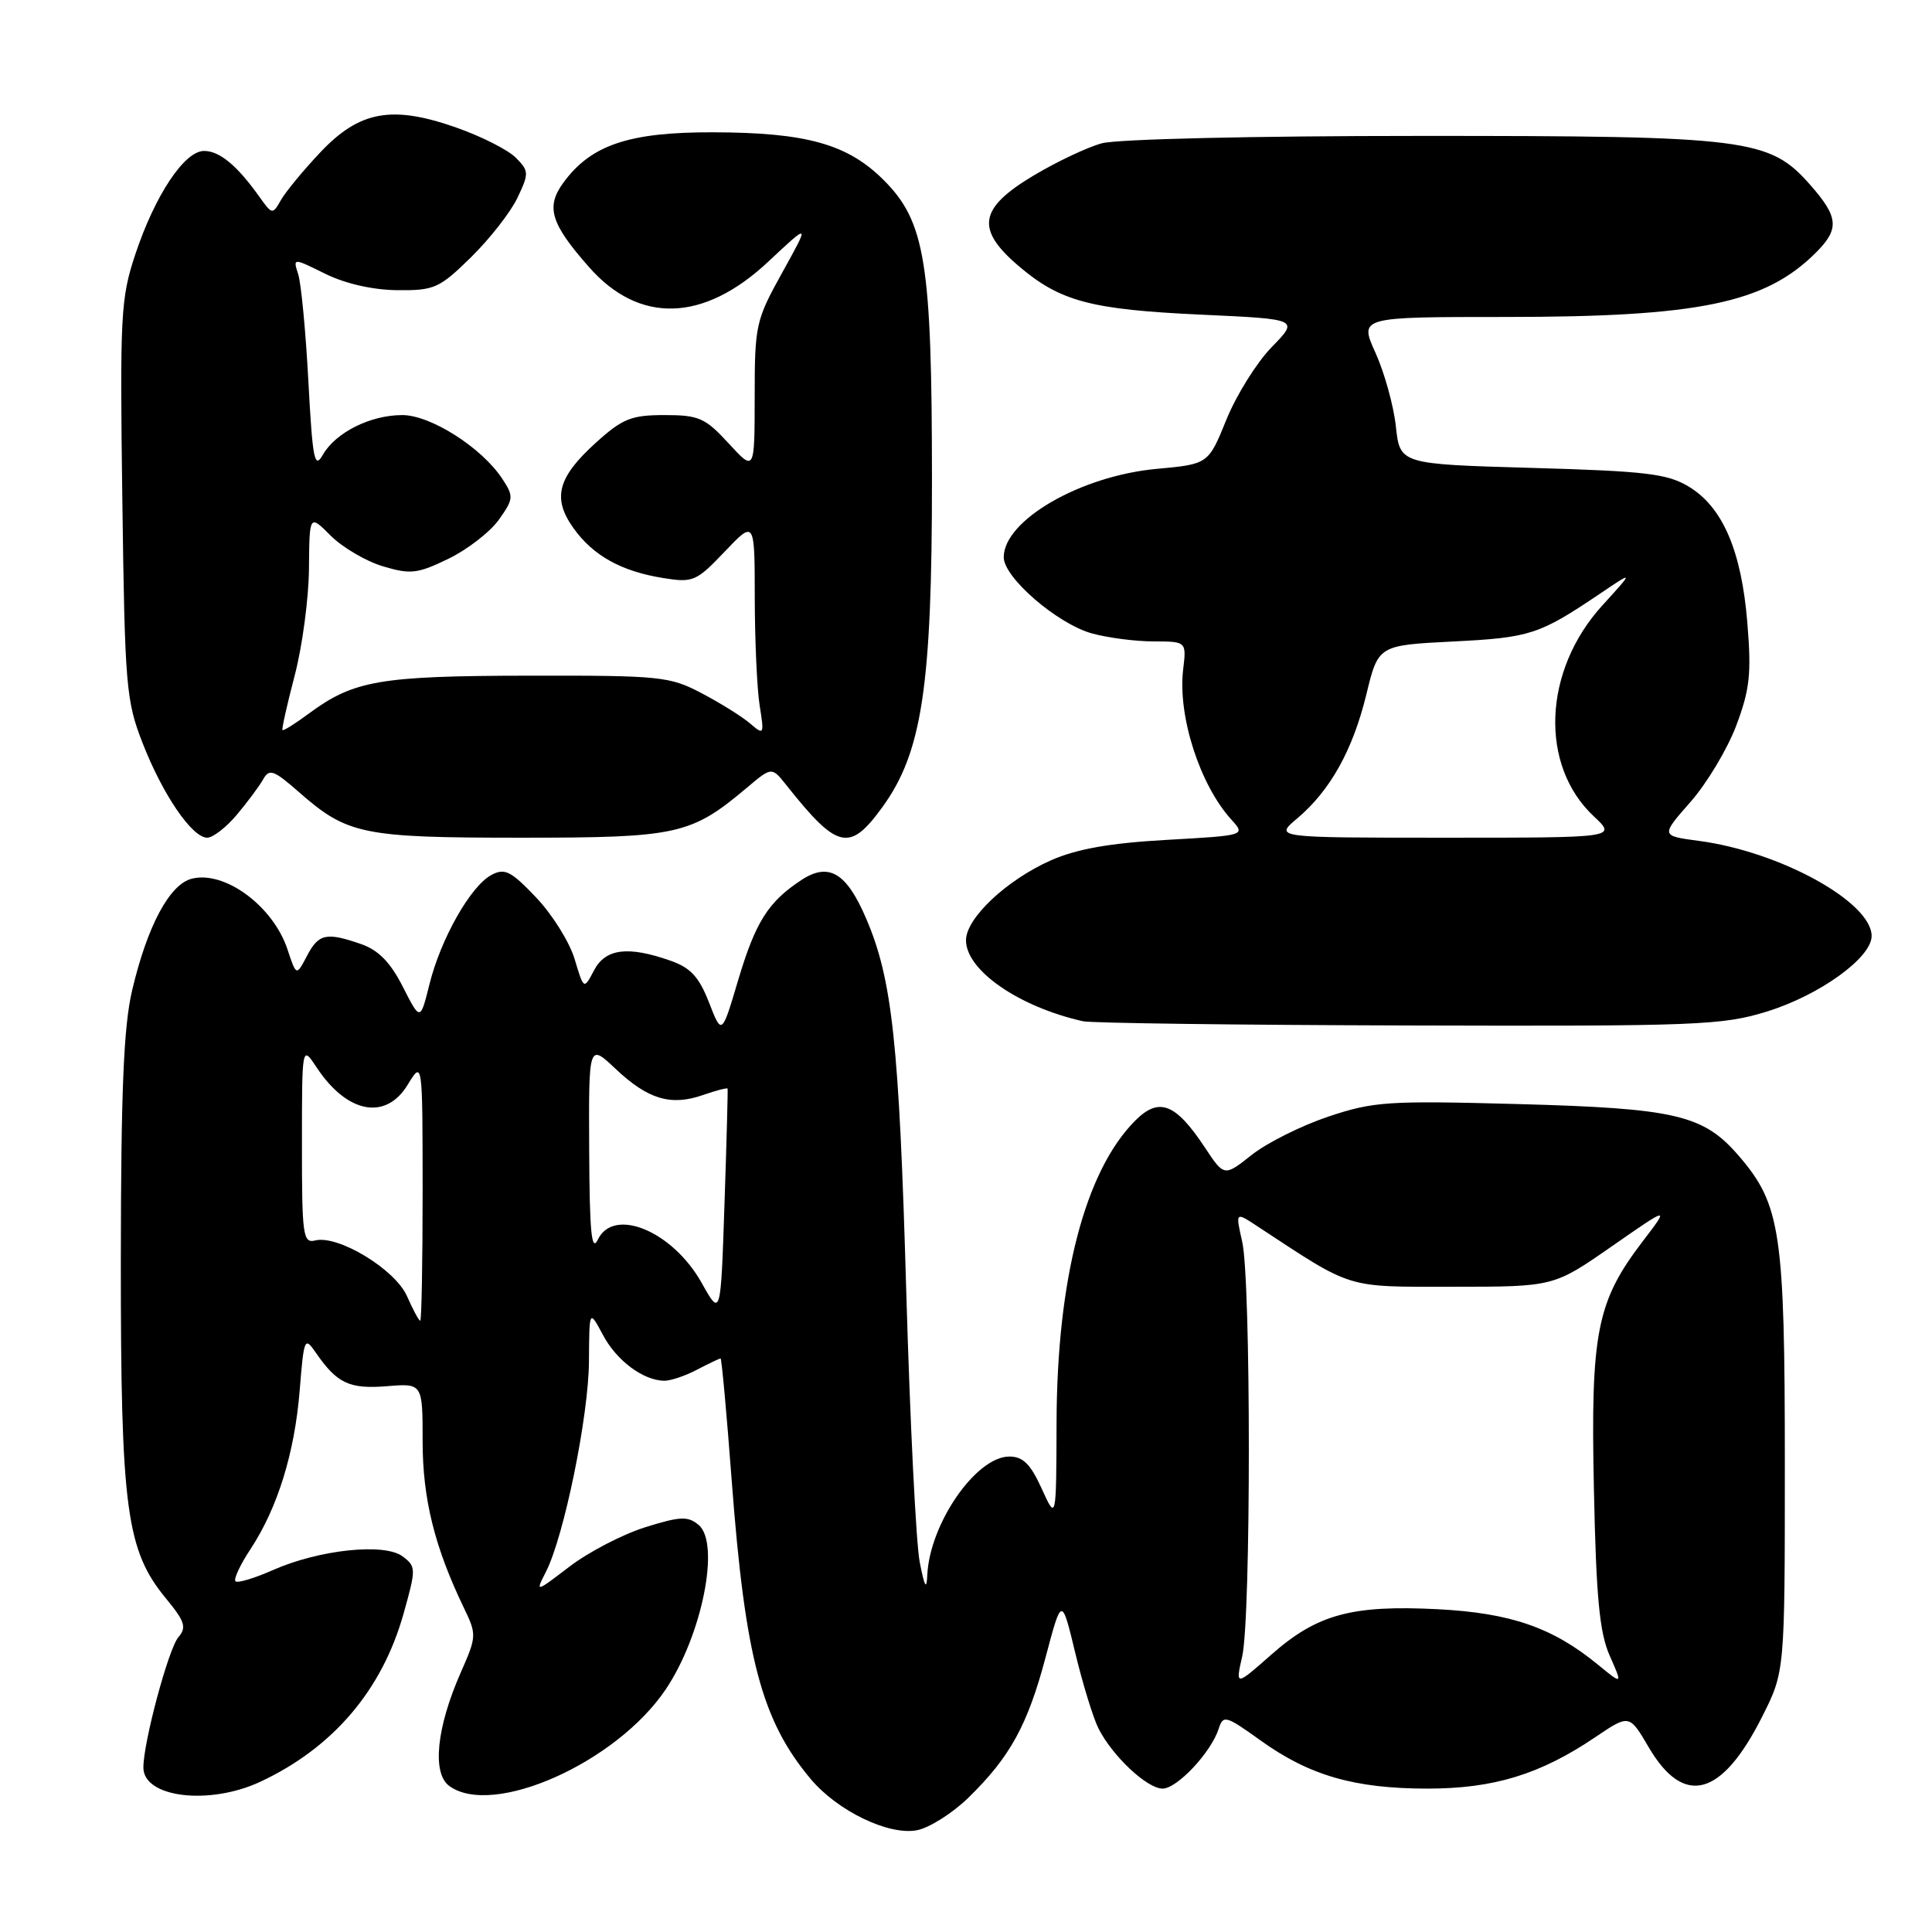 <?xml version="1.0" encoding="UTF-8" standalone="no"?>
<!DOCTYPE svg PUBLIC "-//W3C//DTD SVG 1.1//EN" "http://www.w3.org/Graphics/SVG/1.1/DTD/svg11.dtd" >
<svg xmlns="http://www.w3.org/2000/svg" xmlns:xlink="http://www.w3.org/1999/xlink" version="1.1" viewBox="0 0 256 256">
 <g >
 <path fill="currentColor"
d=" M 128.29 238.23 C 133.83 232.84 136.17 228.58 138.56 219.55 C 140.68 211.56 140.68 211.56 142.48 219.03 C 143.47 223.14 144.85 227.63 145.55 229.02 C 147.39 232.68 151.99 237.00 154.05 237.00 C 155.98 237.00 160.49 232.18 161.49 229.05 C 162.07 227.21 162.44 227.32 167.06 230.64 C 173.51 235.27 179.51 237.00 189.15 237.00 C 197.93 237.00 204.07 235.12 211.36 230.20 C 215.89 227.14 215.89 227.14 218.45 231.50 C 223.12 239.47 228.13 238.12 233.50 227.46 C 236.50 221.50 236.50 221.50 236.50 194.00 C 236.50 163.33 235.95 159.64 230.47 153.24 C 225.74 147.71 222.14 146.86 201.00 146.29 C 183.90 145.83 182.01 145.95 176.00 147.96 C 172.43 149.16 167.86 151.44 165.86 153.03 C 162.21 155.92 162.21 155.92 159.62 152.00 C 155.76 146.18 153.57 145.34 150.43 148.48 C 143.79 155.12 140.05 169.44 140.00 188.50 C 139.96 201.50 139.96 201.50 138.03 197.25 C 136.55 193.99 135.55 193.00 133.74 193.00 C 129.33 193.00 123.18 201.90 122.87 208.72 C 122.78 210.75 122.51 210.29 121.87 207.00 C 121.38 204.53 120.58 188.32 120.08 170.99 C 119.14 138.23 118.23 129.76 114.77 121.71 C 112.17 115.63 109.82 114.23 106.20 116.60 C 101.80 119.49 100.12 122.14 97.82 129.84 C 95.64 137.19 95.64 137.19 93.95 132.84 C 92.64 129.47 91.51 128.23 88.88 127.31 C 83.22 125.31 80.23 125.68 78.71 128.58 C 77.36 131.15 77.36 131.15 76.14 127.08 C 75.47 124.83 73.17 121.16 71.04 118.92 C 67.70 115.41 66.88 114.99 65.11 115.94 C 62.36 117.41 58.41 124.38 56.91 130.40 C 55.69 135.30 55.69 135.30 53.38 130.76 C 51.75 127.54 50.15 125.90 47.89 125.11 C 43.23 123.49 42.22 123.71 40.67 126.67 C 39.27 129.34 39.27 129.34 38.10 125.82 C 36.21 120.08 29.79 115.33 25.42 116.43 C 22.47 117.17 19.52 122.68 17.51 131.22 C 16.38 136.01 16.03 144.49 16.01 167.04 C 16.00 199.92 16.73 205.43 21.99 211.80 C 24.51 214.86 24.75 215.63 23.63 216.95 C 22.32 218.48 18.99 230.89 19.00 234.21 C 19.00 238.20 27.73 239.25 34.50 236.09 C 44.13 231.58 50.62 223.97 53.47 213.83 C 55.15 207.85 55.14 207.58 53.35 206.23 C 50.94 204.42 42.31 205.33 36.17 208.04 C 33.71 209.13 31.47 209.80 31.20 209.53 C 30.93 209.26 31.82 207.34 33.19 205.27 C 36.79 199.80 39.04 192.52 39.71 184.24 C 40.27 177.28 40.36 177.07 41.85 179.24 C 44.65 183.30 46.29 184.08 51.25 183.68 C 56.00 183.29 56.00 183.29 56.00 190.99 C 56.00 198.61 57.59 205.01 61.49 213.10 C 63.17 216.58 63.16 216.85 61.06 221.60 C 57.84 228.89 57.22 234.96 59.53 236.65 C 65.31 240.87 81.69 233.56 88.22 223.84 C 93.04 216.67 95.47 204.46 92.56 202.05 C 91.14 200.87 90.11 200.92 85.46 202.38 C 82.48 203.32 77.98 205.66 75.48 207.57 C 70.93 211.04 70.93 211.04 72.34 208.27 C 74.74 203.57 78.00 187.61 78.04 180.38 C 78.08 173.50 78.08 173.50 79.89 176.88 C 81.69 180.28 85.20 182.90 88.00 182.96 C 88.83 182.97 90.79 182.32 92.36 181.49 C 93.94 180.67 95.34 180.00 95.48 180.00 C 95.62 180.00 96.29 187.31 96.96 196.25 C 98.74 219.76 100.93 228.01 107.45 235.76 C 111.00 239.97 117.74 243.22 121.48 242.52 C 123.12 242.21 126.18 240.28 128.29 238.23 Z  M 234.14 134.03 C 241.11 131.87 248.00 126.90 248.00 124.03 C 248.00 119.53 235.88 112.85 225.11 111.42 C 220.05 110.75 220.05 110.75 223.99 106.27 C 226.16 103.81 228.89 99.25 230.06 96.15 C 231.86 91.36 232.09 89.28 231.53 82.50 C 230.75 72.96 228.26 67.19 223.77 64.48 C 220.95 62.77 218.11 62.43 203.00 62.00 C 185.50 61.50 185.50 61.50 184.96 56.50 C 184.66 53.75 183.44 49.36 182.26 46.75 C 180.11 42.00 180.11 42.00 199.37 42.00 C 225.15 42.00 233.90 40.19 240.63 33.46 C 243.75 30.34 243.62 28.78 239.91 24.55 C 234.46 18.34 231.73 18.00 188.07 18.01 C 166.07 18.01 147.99 18.43 145.99 18.99 C 144.05 19.52 140.00 21.44 136.99 23.24 C 129.72 27.57 129.24 30.34 134.92 35.20 C 140.47 39.95 144.49 41.02 159.31 41.70 C 172.12 42.29 172.12 42.29 168.51 45.99 C 166.53 48.02 163.83 52.34 162.51 55.59 C 160.11 61.50 160.11 61.50 153.25 62.13 C 143.17 63.06 133.00 68.94 133.00 73.84 C 133.00 76.53 140.09 82.65 144.68 83.93 C 146.78 84.51 150.46 84.99 152.86 84.99 C 157.22 85.00 157.22 85.00 156.77 88.75 C 156.05 94.88 158.98 104.00 163.16 108.60 C 165.06 110.70 165.06 110.70 154.56 111.29 C 147.07 111.71 142.68 112.49 139.27 113.99 C 133.38 116.60 128.00 121.66 128.00 124.59 C 128.00 128.57 134.99 133.41 143.50 135.32 C 144.60 135.57 164.02 135.82 186.64 135.88 C 224.96 135.99 228.23 135.86 234.14 134.03 Z  M 31.39 107.95 C 32.80 106.27 34.37 104.16 34.88 103.25 C 35.68 101.82 36.27 102.03 39.58 104.93 C 46.02 110.59 48.01 111.00 69.01 111.00 C 89.82 111.00 91.55 110.62 99.00 104.35 C 102.26 101.60 102.26 101.60 104.21 104.05 C 110.98 112.58 112.58 112.94 116.94 106.92 C 122.18 99.69 123.50 90.93 123.49 63.50 C 123.48 34.79 122.61 29.37 117.09 23.86 C 112.32 19.09 106.86 17.56 94.50 17.53 C 83.35 17.50 78.31 19.19 74.64 24.22 C 72.30 27.43 72.96 29.61 78.02 35.36 C 84.68 42.96 93.22 42.71 101.79 34.68 C 107.32 29.50 107.32 29.50 103.66 36.10 C 100.14 42.44 100.00 43.07 100.00 52.60 C 99.99 62.50 99.99 62.50 96.55 58.75 C 93.44 55.37 92.61 55.00 88.05 55.00 C 83.66 55.00 82.49 55.47 78.99 58.63 C 73.88 63.25 73.15 66.00 75.98 69.97 C 78.59 73.63 82.33 75.71 87.92 76.60 C 91.83 77.23 92.28 77.03 96.03 73.09 C 100.00 68.92 100.00 68.92 100.01 79.21 C 100.02 84.87 100.31 91.30 100.66 93.50 C 101.28 97.36 101.23 97.44 99.40 95.87 C 98.36 94.97 95.47 93.17 93.00 91.87 C 88.73 89.62 87.55 89.50 70.00 89.53 C 50.34 89.56 46.88 90.16 40.98 94.51 C 39.15 95.87 37.55 96.87 37.43 96.74 C 37.31 96.61 38.04 93.35 39.05 89.50 C 40.06 85.65 40.91 79.27 40.94 75.33 C 41.00 68.15 41.00 68.15 43.83 70.99 C 45.39 72.54 48.50 74.37 50.74 75.04 C 54.39 76.13 55.31 76.03 59.40 74.05 C 61.92 72.83 64.93 70.50 66.09 68.88 C 68.06 66.11 68.09 65.78 66.56 63.45 C 63.85 59.32 57.07 55.00 53.30 55.00 C 49.08 55.00 44.47 57.31 42.78 60.26 C 41.67 62.21 41.42 60.93 40.86 50.50 C 40.51 43.90 39.90 37.52 39.51 36.33 C 38.81 34.16 38.81 34.16 43.10 36.28 C 45.76 37.59 49.39 38.42 52.65 38.45 C 57.55 38.50 58.22 38.20 62.43 34.07 C 64.91 31.63 67.68 28.09 68.57 26.20 C 70.11 22.96 70.10 22.66 68.33 20.88 C 67.30 19.85 63.76 18.06 60.48 16.91 C 51.93 13.90 47.63 14.69 42.44 20.19 C 40.20 22.56 37.86 25.40 37.23 26.50 C 36.12 28.46 36.06 28.45 34.36 26.06 C 31.42 21.93 29.09 20.00 27.04 20.00 C 24.44 20.00 20.54 25.86 17.93 33.70 C 15.99 39.53 15.88 41.74 16.21 66.23 C 16.54 90.96 16.70 92.85 18.91 98.50 C 21.58 105.33 25.46 111.00 27.46 111.00 C 28.21 111.00 29.98 109.63 31.39 107.95 Z  M 164.60 219.47 C 165.77 214.31 165.77 169.69 164.60 164.54 C 163.70 160.57 163.70 160.57 166.60 162.48 C 179.43 170.91 178.11 170.50 192.60 170.50 C 205.87 170.50 205.87 170.50 213.55 165.16 C 221.23 159.82 221.23 159.82 217.67 164.48 C 211.56 172.48 210.76 176.56 211.20 197.29 C 211.50 211.68 211.94 216.31 213.29 219.38 C 215.01 223.26 215.01 223.26 211.75 220.59 C 205.75 215.66 200.19 213.73 190.51 213.23 C 179.13 212.65 174.53 213.90 168.49 219.22 C 163.70 223.44 163.70 223.44 164.60 219.47 Z  M 53.93 171.75 C 52.36 168.19 44.79 163.60 41.75 164.37 C 40.15 164.77 40.00 163.69 40.01 151.66 C 40.01 138.50 40.01 138.50 41.95 141.43 C 45.97 147.53 51.10 148.52 54.01 143.75 C 55.99 140.50 55.99 140.50 56.00 157.75 C 56.00 167.24 55.86 175.00 55.68 175.00 C 55.50 175.00 54.72 173.54 53.93 171.75 Z  M 92.98 170.00 C 89.14 163.14 81.33 159.88 79.22 164.25 C 78.38 165.99 78.12 163.29 78.07 152.38 C 78.00 138.26 78.00 138.26 81.57 141.63 C 85.85 145.67 88.89 146.58 93.14 145.10 C 94.89 144.49 96.36 144.11 96.41 144.25 C 96.46 144.39 96.28 151.25 96.00 159.50 C 95.50 174.50 95.50 174.50 92.98 170.00 Z  M 171.87 108.46 C 176.26 104.76 179.25 99.40 181.05 92.01 C 182.63 85.50 182.63 85.50 192.57 85.00 C 202.75 84.49 203.96 84.09 212.00 78.67 C 216.50 75.63 216.50 75.63 212.33 80.21 C 204.45 88.85 203.95 101.42 211.21 108.19 C 214.21 111.00 214.21 111.00 191.53 111.00 C 168.85 111.00 168.85 111.00 171.87 108.46 Z "/>
</g>
</svg>